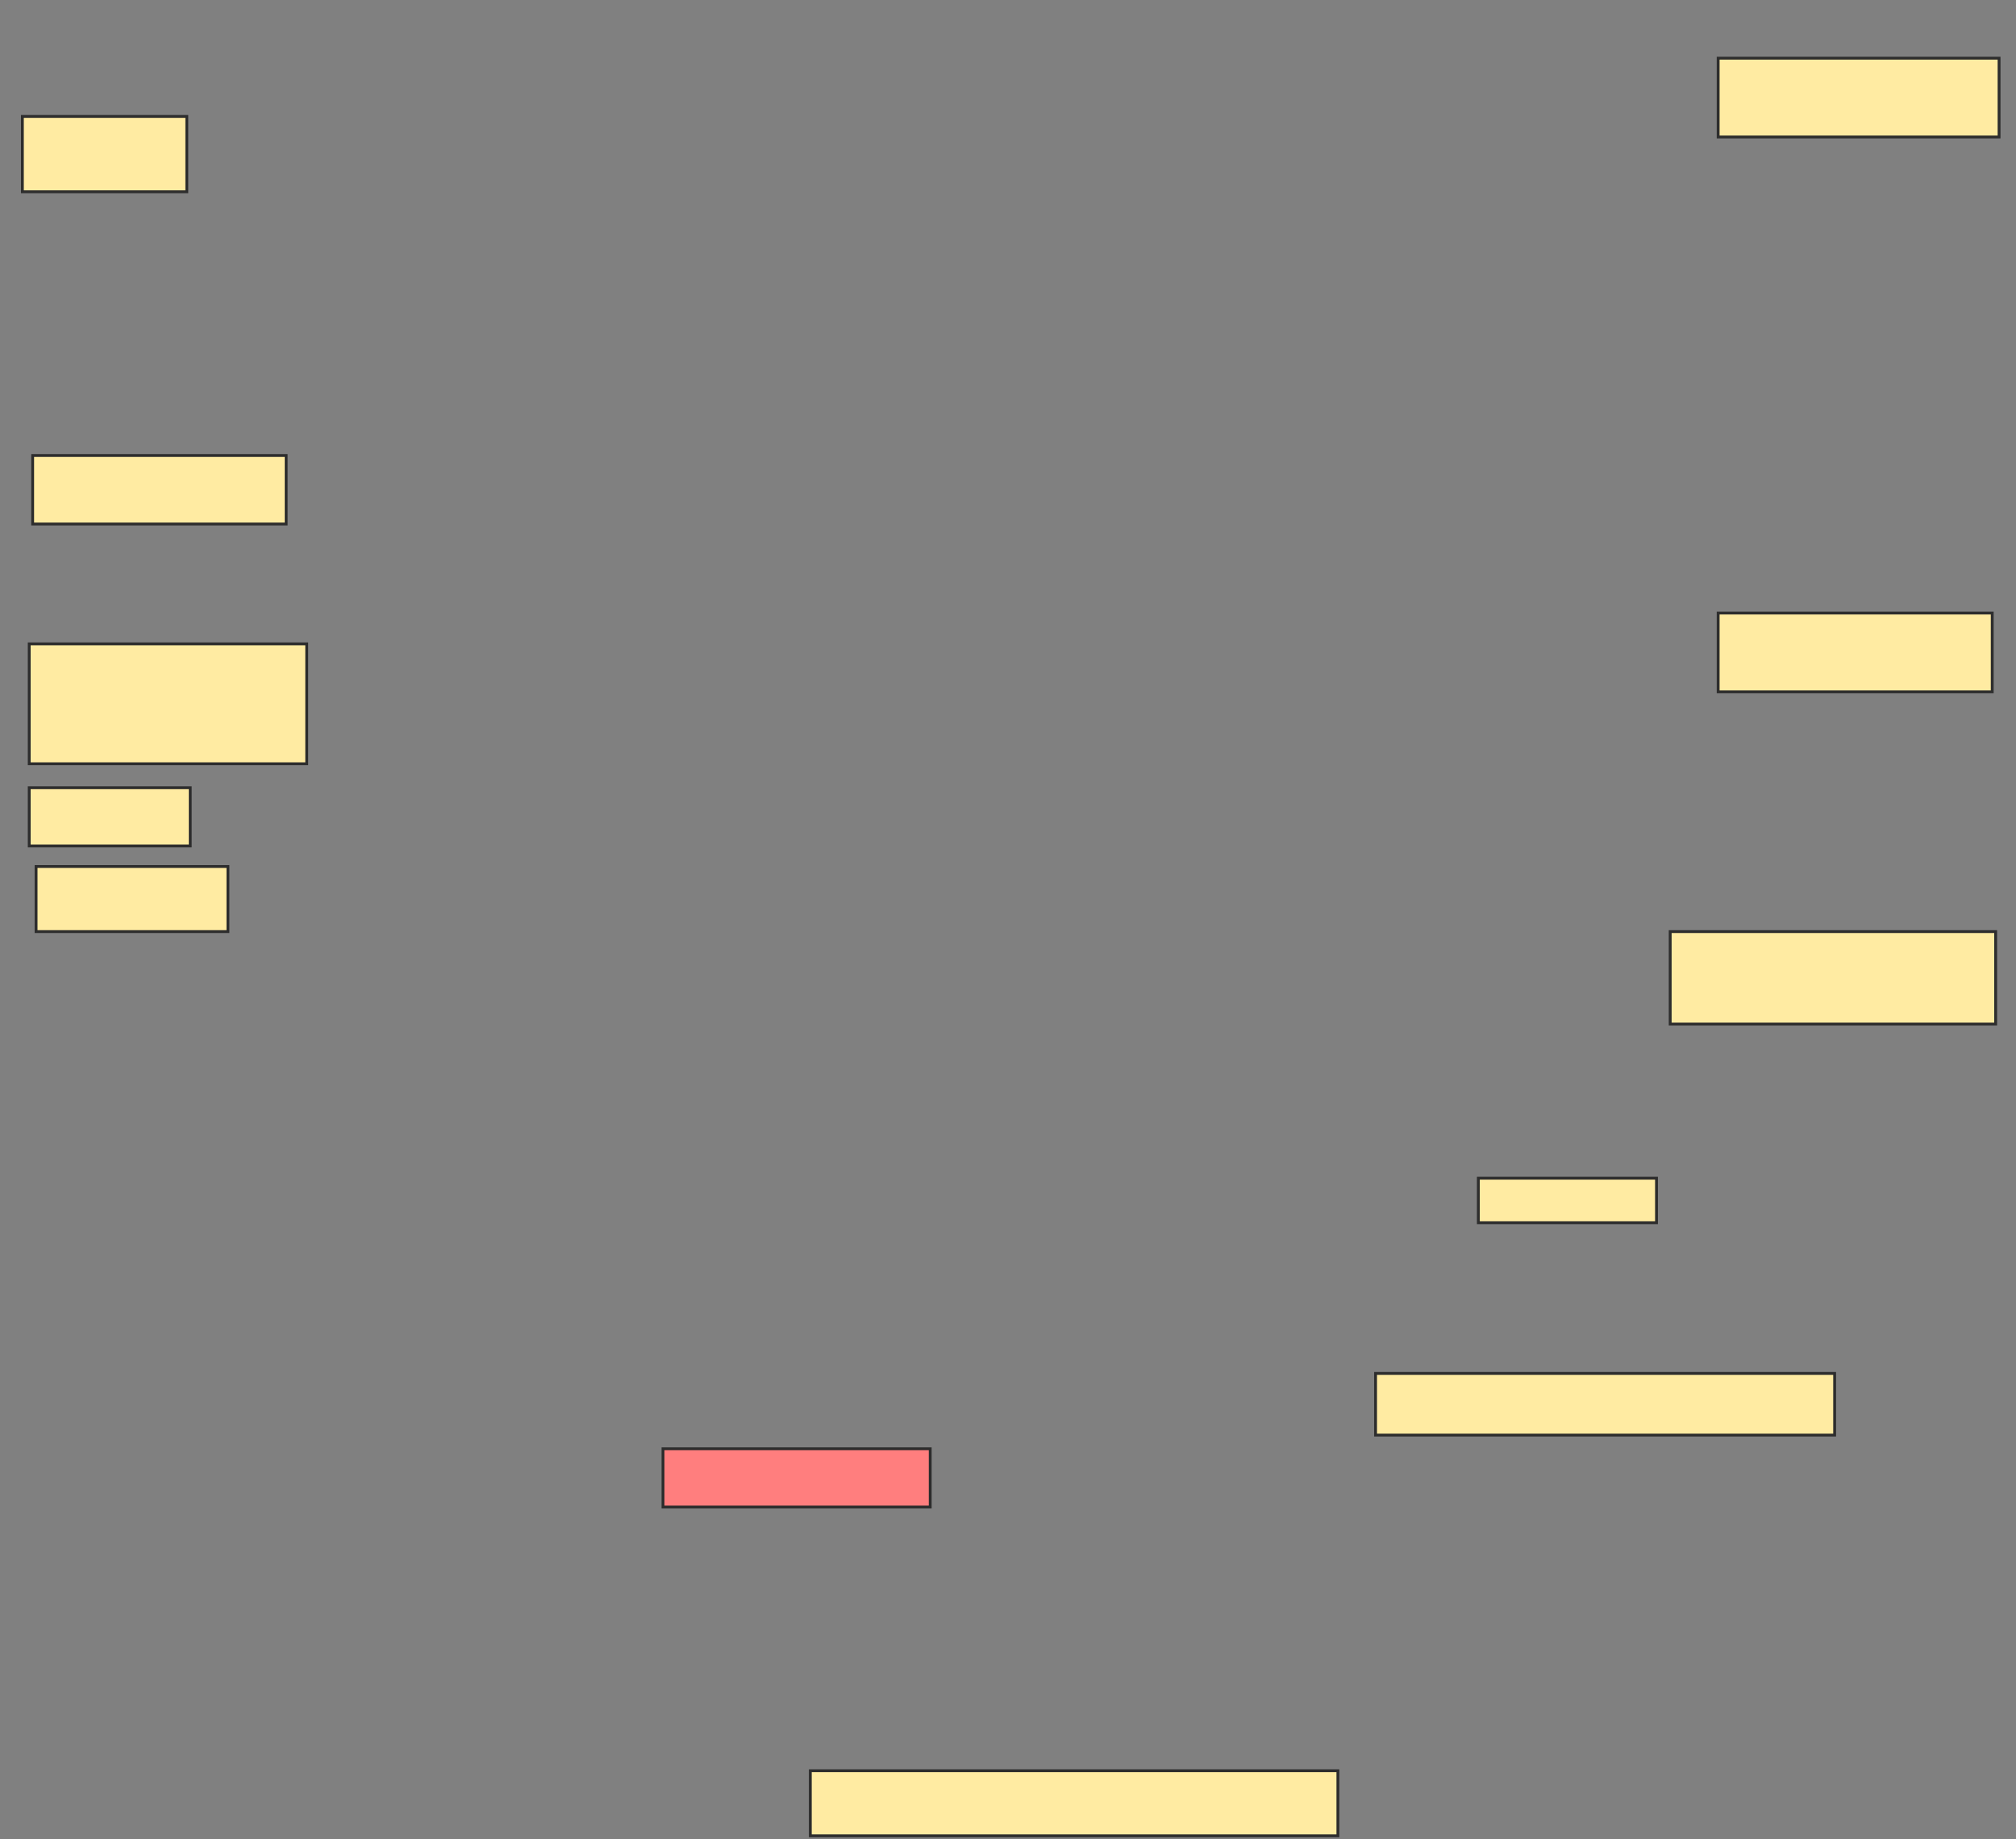 <svg xmlns="http://www.w3.org/2000/svg" width="709" height="647">
 <rect width="100%" height="100%" fill="#808080" stroke="none"/>
 <!-- Created with Image Occlusion Enhanced -->
 <g>
  <title>Labels</title>
 </g>
 <g>
  <title>Masks</title>
  <rect id="33b4328572b24912833d02d32823e900-ao-1" height="26.506" width="57.831" y="40.952" x="7.868" stroke="#2D2D2D" fill="#FFEBA2"/>
  <rect id="33b4328572b24912833d02d32823e900-ao-2" height="27.711" width="98.795" y="20.47" x="604.253" stroke="#2D2D2D" fill="#FFEBA2"/>
  <rect id="33b4328572b24912833d02d32823e900-ao-3" height="27.711" width="96.386" y="215.651" x="604.253" stroke="#2D2D2D" fill="#FFEBA2"/>
  <rect id="33b4328572b24912833d02d32823e900-ao-4" height="32.53" width="114.458" y="327.699" x="587.386" stroke="#2D2D2D" fill="#FFEBA2"/>
  <rect stroke="#2D2D2D" id="33b4328572b24912833d02d32823e900-ao-5" height="15.663" width="62.651" y="414.446" x="519.916" fill="#FFEBA2"/>
  <rect id="33b4328572b24912833d02d32823e900-ao-6" height="21.687" width="161.446" y="483.12" x="483.771" stroke-linecap="null" stroke-linejoin="null" stroke-dasharray="null" stroke="#2D2D2D" fill="#FFEBA2"/>
  <rect id="33b4328572b24912833d02d32823e900-ao-7" height="22.892" width="185.542" y="622.88" x="284.976" stroke-linecap="null" stroke-linejoin="null" stroke-dasharray="null" stroke="#2D2D2D" fill="#FFEBA2"/>
  <rect id="33b4328572b24912833d02d32823e900-ao-8" height="42.169" width="97.59" y="226.494" x="10.277" stroke-linecap="null" stroke-linejoin="null" stroke-dasharray="null" stroke="#2D2D2D" fill="#FFEBA2"/>
  <rect id="33b4328572b24912833d02d32823e900-ao-9" height="24.096" width="89.157" y="160.229" x="11.482" stroke-linecap="null" stroke-linejoin="null" stroke-dasharray="null" stroke="#2D2D2D" fill="#FFEBA2"/>
  <rect id="33b4328572b24912833d02d32823e900-ao-10" height="20.482" width="56.627" y="277.096" x="10.277" stroke-linecap="null" stroke-linejoin="null" stroke-dasharray="null" stroke="#2D2D2D" fill="#FFEBA2"/>
  <rect id="33b4328572b24912833d02d32823e900-ao-11" height="22.892" width="67.47" y="304.807" x="12.687" stroke-linecap="null" stroke-linejoin="null" stroke-dasharray="null" stroke="#2D2D2D" fill="#FFEBA2"/>
  <rect stroke="#2D2D2D" id="33b4328572b24912833d02d32823e900-ao-12" height="20.482" width="93.976" y="509.627" x="233.169" stroke-linecap="null" stroke-linejoin="null" stroke-dasharray="null" fill="#FF7E7E" class="qshape"/>
 </g>
</svg>